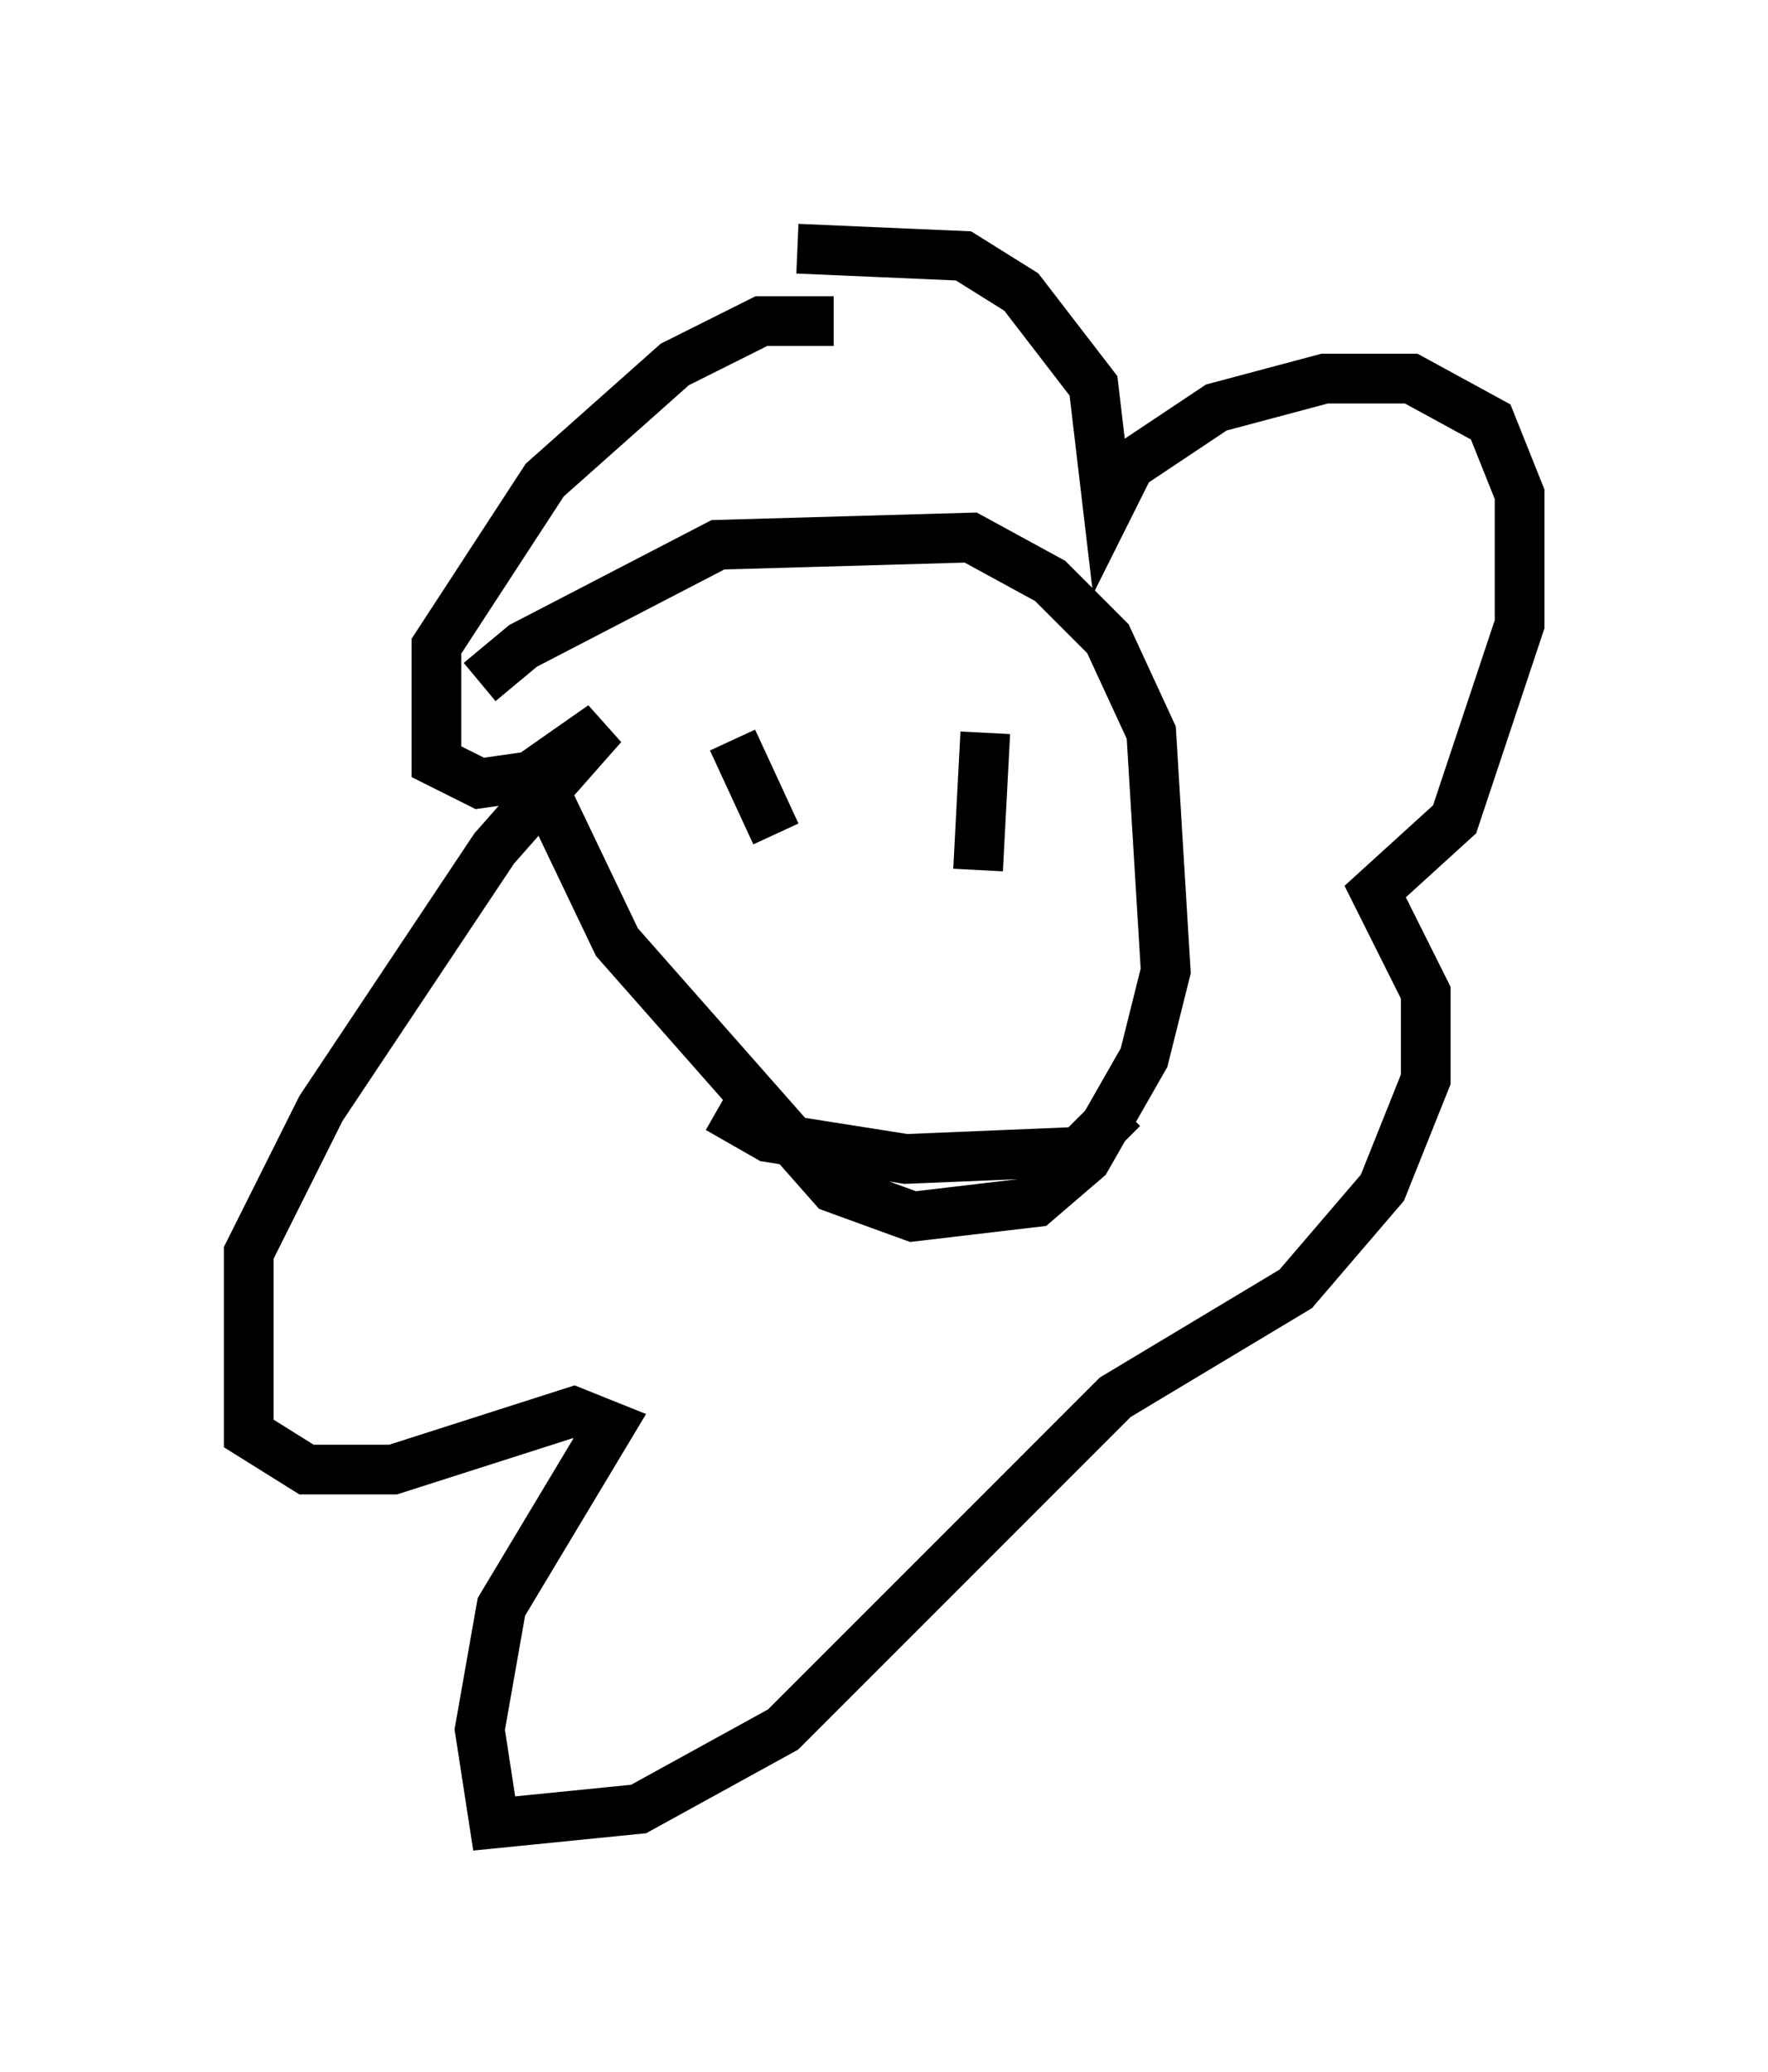 <?xml version="1.0" encoding="utf-8" ?>
<svg baseProfile="full" height="41.665" version="1.1" width="35.564" xmlns="http://www.w3.org/2000/svg" xmlns:ev="http://www.w3.org/2001/xml-events" xmlns:xlink="http://www.w3.org/1999/xlink"><defs /><rect fill="white" height="41.665" width="35.564" x="0" y="0" /><path d="M9.648, 14.587 m0.0, -0.872 l0.872, -0.726 3.922, -2.034 l5.084, -0.145 1.598, 0.872 l1.162, 1.162 0.872, 1.888 l0.291, 4.793 -0.436, 1.743 l-1.162, 2.034 -1.017, 0.872 l-2.469, 0.291 -1.598, -0.581 l-4.358, -4.939 -1.598, -3.341 m5.229, -10.603 l3.341, 0.145 1.162, 0.726 l1.453, 1.888 0.291, 2.469 l0.436, -0.872 1.743, -1.162 l2.179, -0.581 1.743, 0.0 l1.598, 0.872 0.581, 1.453 l0.0, 2.615 -1.307, 3.922 l-1.598, 1.453 1.017, 2.034 l0.0, 1.743 -0.872, 2.179 l-1.743, 2.034 -3.631, 2.179 l-6.682, 6.682 -2.905, 1.598 l-2.905, 0.291 -0.291, -1.888 l0.436, -2.469 2.179, -3.631 l-0.726, -0.291 -3.631, 1.162 l-1.743, 0.0 -1.162, -0.726 l0.0, -3.631 1.453, -2.905 l3.486, -5.229 2.179, -2.469 l-1.453, 1.017 -1.017, 0.145 l-0.872, -0.436 0.0, -2.324 l2.179, -3.341 2.615, -2.324 l1.743, -0.872 1.453, 0.0 m-2.034, 8.425 l0.872, 1.888 m4.212, -2.034 l-0.145, 2.76 m-5.229, 4.793 l1.017, 0.581 2.76, 0.436 l3.486, -0.145 0.872, -0.872 " fill="none" stroke="black" stroke-width="1" /></svg>